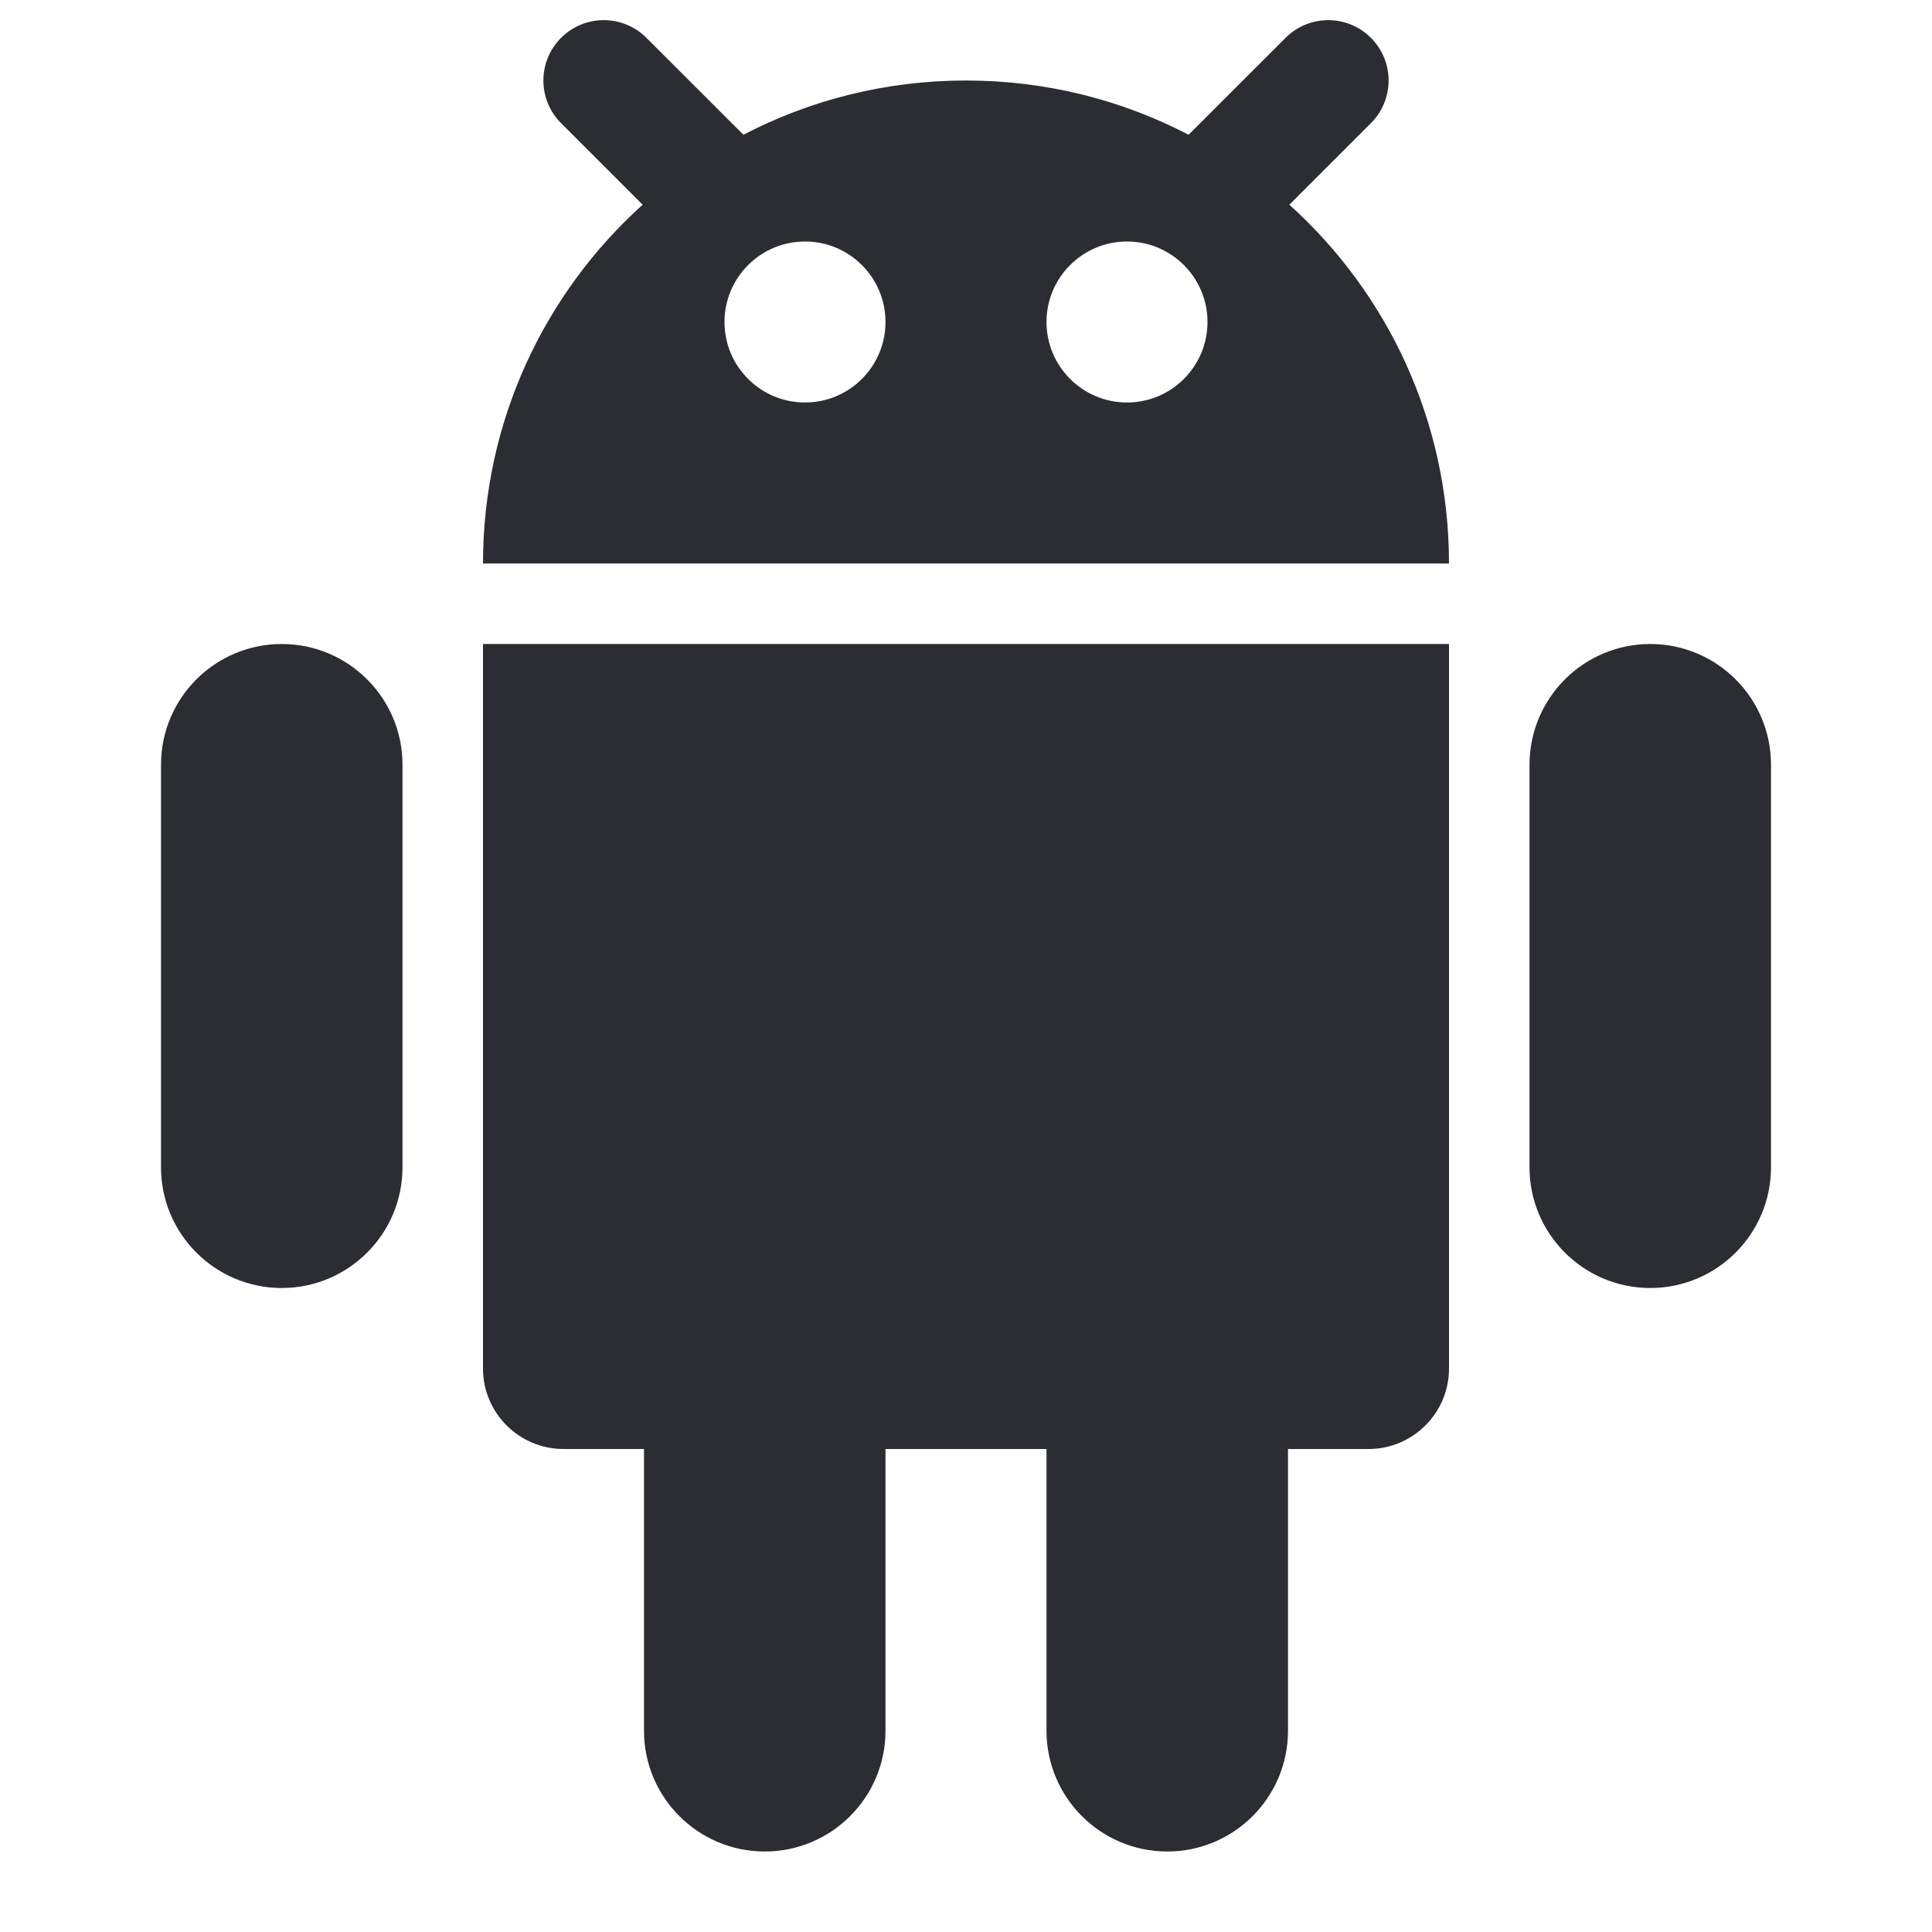 <svg width="24" height="24" viewBox="0 0 24 24" fill="none" xmlns="http://www.w3.org/2000/svg">
<path fill-rule="evenodd" clip-rule="evenodd" d="M17.03 0.47C16.737 0.177 16.263 0.177 15.97 0.47L14.765 1.674C13.938 1.243 12.997 1 12 1C11.003 1 10.062 1.243 9.235 1.674L8.03 0.47C7.737 0.177 7.263 0.177 6.97 0.47C6.677 0.763 6.677 1.237 6.97 1.53L7.983 2.543C6.765 3.641 6 5.231 6 7H18C18 5.231 17.235 3.641 16.017 2.543L17.03 1.53C17.323 1.237 17.323 0.763 17.03 0.47ZM11 4C11 4.552 10.552 5 10 5C9.448 5 9 4.552 9 4C9 3.448 9.448 3 10 3C10.552 3 11 3.448 11 4ZM14 5C14.552 5 15 4.552 15 4C15 3.448 14.552 3 14 3C13.448 3 13 3.448 13 4C13 4.552 13.448 5 14 5Z" fill="#2B2D33"/>
<path d="M3.5 8C2.672 8 2 8.672 2 9.5V14.5C2 15.328 2.672 16 3.5 16C4.328 16 5 15.328 5 14.5V9.5C5 8.672 4.328 8 3.5 8Z" fill="#2B2D33"/>
<path d="M8 18V21.5C8 22.328 8.672 23 9.5 23C10.328 23 11 22.328 11 21.5V18H13V21.5C13 22.328 13.672 23 14.5 23C15.328 23 16 22.328 16 21.5V18H17C17.552 18 18 17.552 18 17V8H6V17C6 17.552 6.448 18 7 18H8Z" fill="#2B2D33"/>
<path d="M20.5 8C19.672 8 19 8.672 19 9.5V14.5C19 15.328 19.672 16 20.5 16C21.328 16 22 15.328 22 14.5V9.5C22 8.672 21.328 8 20.5 8Z" fill="#2B2D33"/>
</svg>
